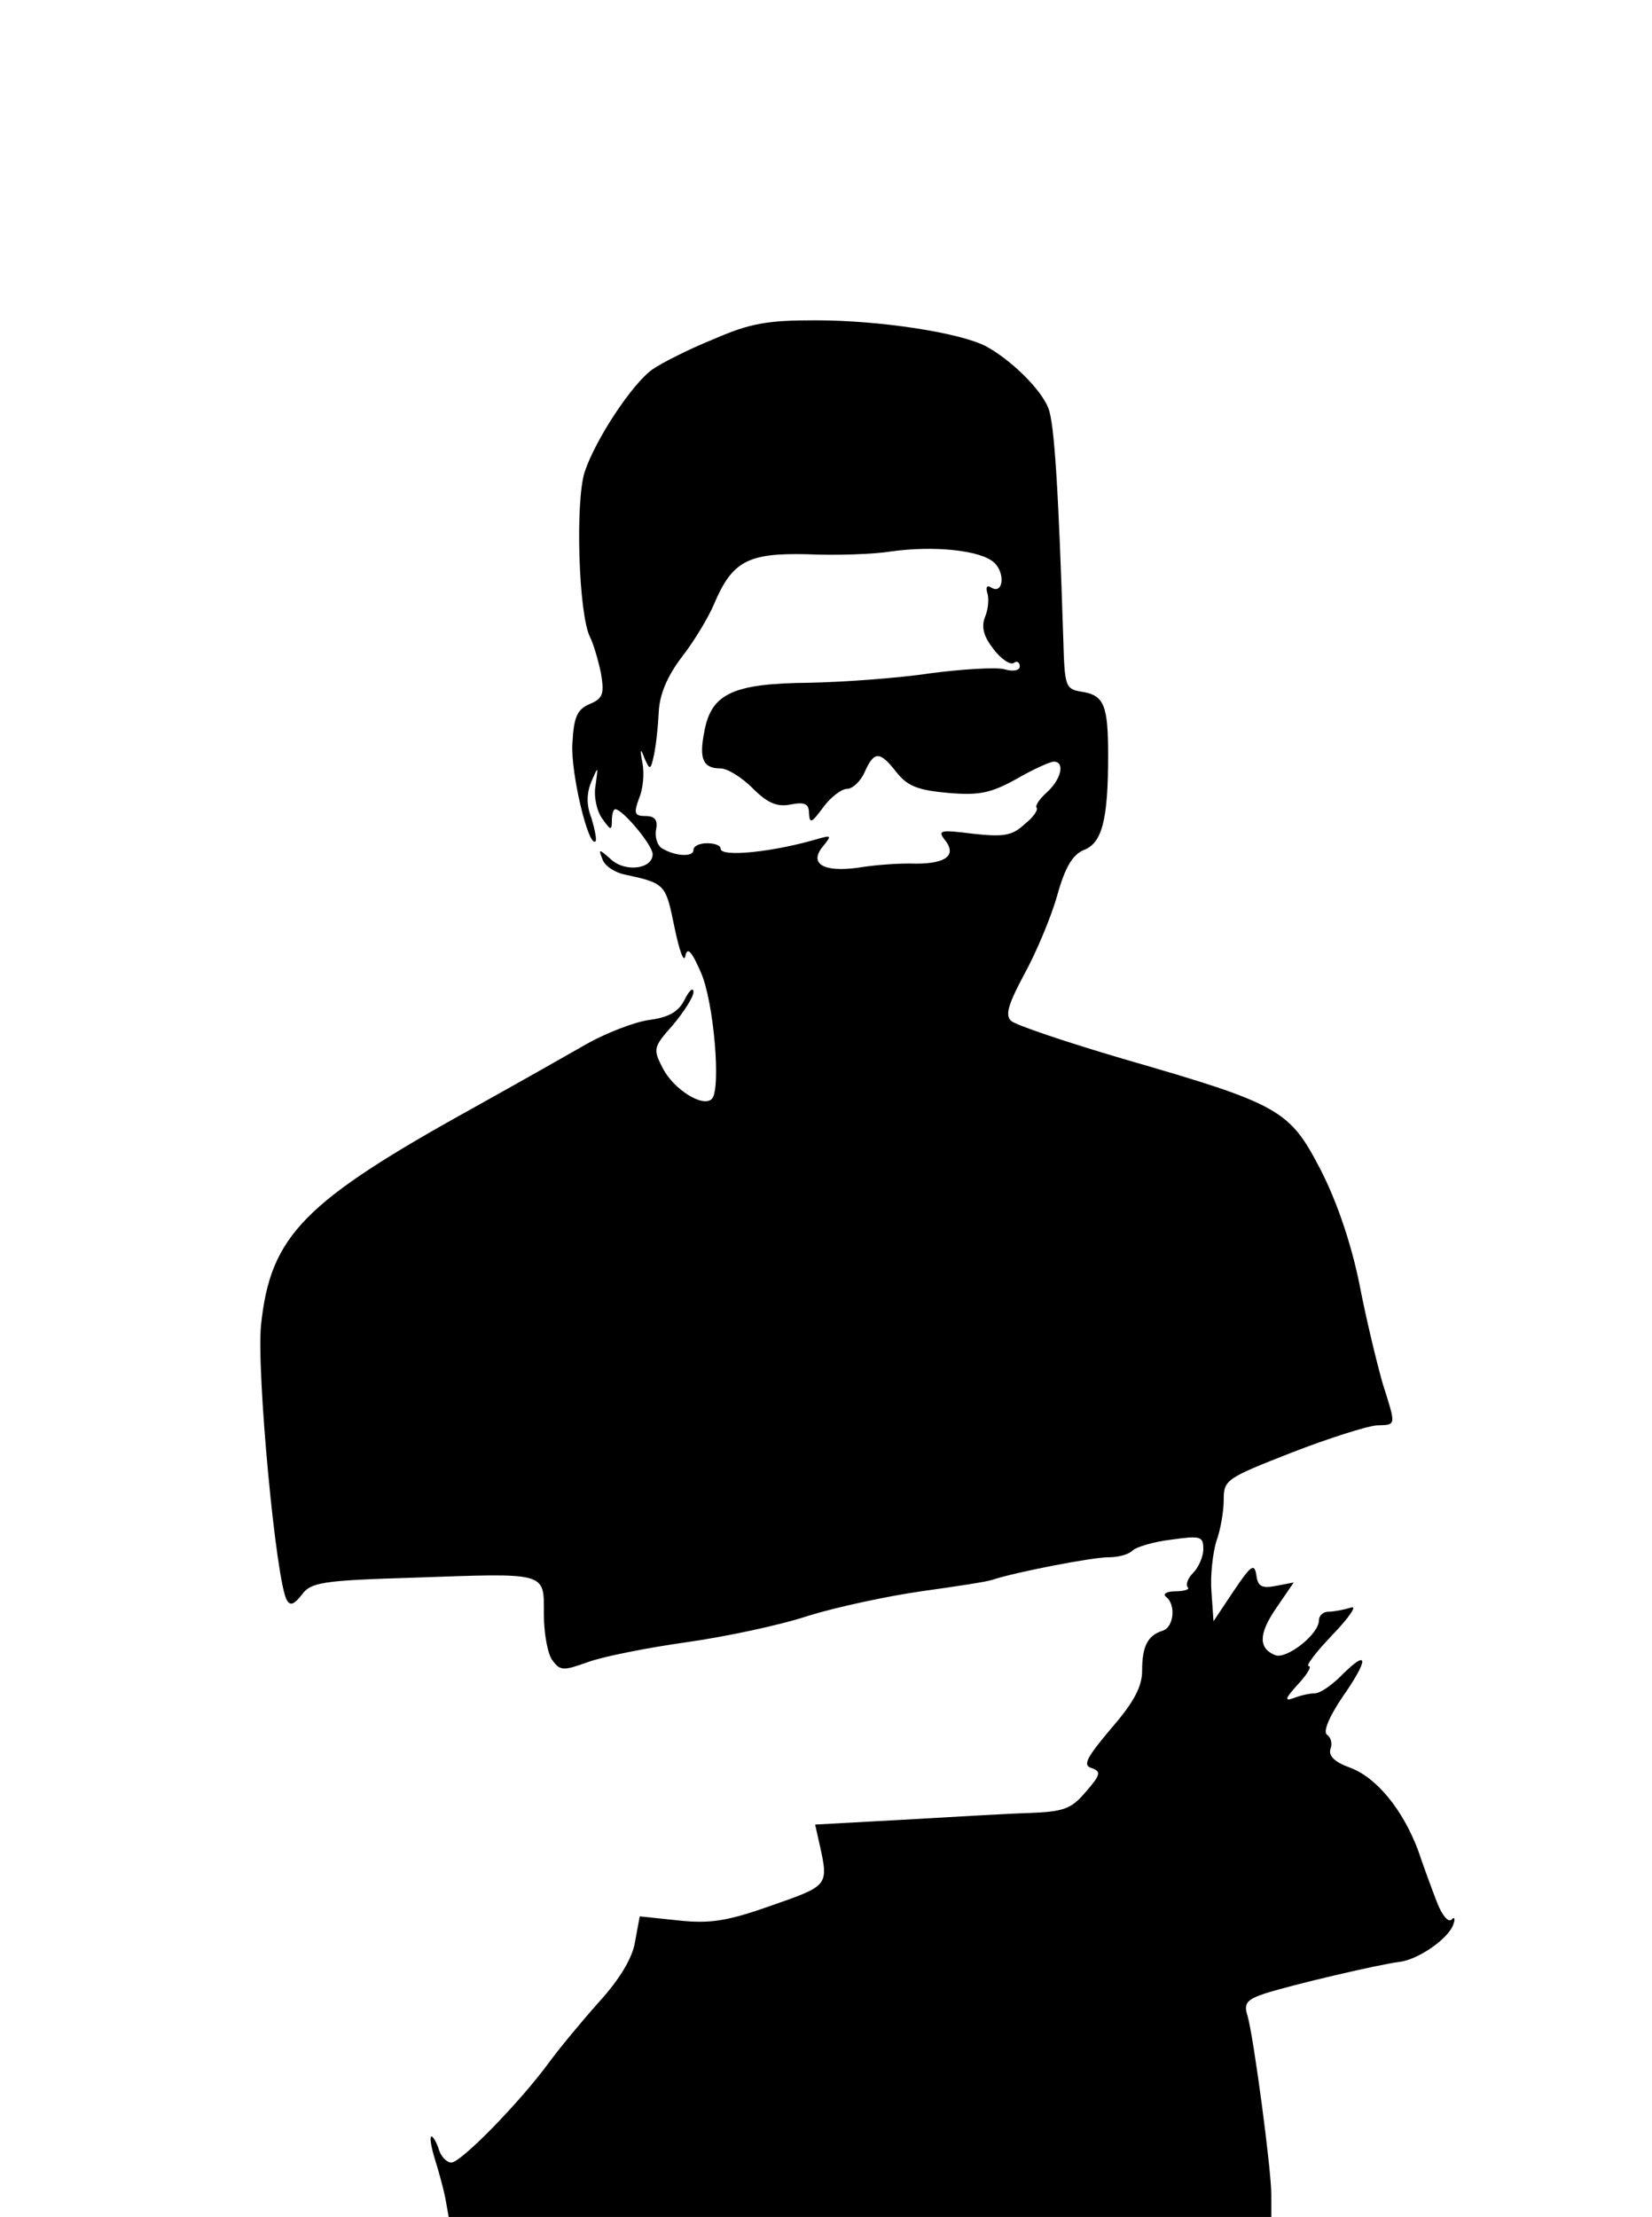 <?xml version="1.0" standalone="no"?>
<!DOCTYPE svg PUBLIC "-//W3C//DTD SVG 20010904//EN"
 "http://www.w3.org/TR/2001/REC-SVG-20010904/DTD/svg10.dtd">
<svg version="1.0" xmlns="http://www.w3.org/2000/svg"
 width="243pt" height="326pt" viewBox="0 0 243 326"
 preserveAspectRatio="xMidYMid meet">
<g transform="translate(0,326) scale(0.1,-0.1)"
fill="#000000" stroke="none">
<path d="M1049 2761 c-37 -15 -76 -35 -89 -44 -30 -21 -84 -103 -100 -151 -14
-44 -9 -210 8 -243 5 -10 12 -34 16 -53 5 -30 3 -37 -16 -45 -19 -8 -24 -19
-26 -58 -3 -43 24 -155 34 -144 2 2 -1 17 -6 34 -8 20 -7 37 0 54 10 23 10 23
6 -6 -3 -17 2 -38 10 -49 12 -17 14 -18 14 -3 0 9 2 17 5 17 11 0 55 -53 55
-66 0 -22 -40 -27 -61 -8 -18 16 -19 16 -13 1 3 -10 18 -20 33 -23 60 -13 60
-14 73 -77 7 -34 14 -54 16 -43 3 14 9 8 23 -24 19 -43 30 -172 16 -186 -13
-13 -56 14 -72 45 -15 29 -14 31 15 64 16 19 30 41 30 48 0 8 -6 3 -13 -11 -9
-18 -23 -26 -53 -30 -21 -3 -62 -19 -89 -34 -28 -16 -102 -58 -165 -93 -253
-140 -302 -189 -316 -321 -7 -67 22 -379 38 -405 5 -9 11 -6 22 8 13 18 29 21
163 25 200 7 193 9 193 -54 0 -29 6 -60 13 -68 11 -15 16 -15 52 -2 22 8 87
21 144 29 57 8 138 25 180 39 42 13 117 29 166 36 50 7 97 14 105 17 33 11
146 33 170 33 15 0 30 4 36 10 5 5 31 13 57 16 43 6 47 5 47 -14 0 -11 -7 -27
-15 -35 -8 -8 -11 -17 -8 -21 4 -3 -5 -6 -18 -6 -13 0 -19 -4 -14 -8 15 -11
12 -45 -5 -50 -22 -7 -30 -23 -30 -59 0 -23 -12 -46 -45 -84 -37 -44 -43 -55
-29 -59 14 -5 13 -10 -9 -35 -21 -25 -32 -29 -83 -31 -33 -1 -117 -6 -187 -10
l-128 -7 7 -31 c13 -59 12 -59 -71 -88 -65 -23 -90 -27 -137 -22 l-57 6 -7
-38 c-4 -24 -23 -55 -53 -88 -25 -28 -59 -69 -75 -91 -42 -57 -128 -145 -142
-145 -7 0 -16 9 -19 21 -4 11 -9 19 -11 17 -2 -3 1 -18 6 -34 5 -16 12 -41 15
-56 l5 -28 605 0 605 0 0 33 c0 37 -26 232 -35 263 -6 18 -1 24 27 33 41 13
165 42 196 46 28 3 74 35 80 56 3 8 1 11 -3 6 -5 -4 -14 7 -21 25 -7 18 -20
53 -28 77 -23 61 -62 108 -101 122 -22 8 -31 17 -28 27 3 8 1 17 -5 21 -6 4 2
25 23 56 39 56 38 71 -1 32 -15 -15 -32 -27 -40 -27 -7 0 -21 -3 -31 -7 -14
-5 -13 -1 6 20 14 15 21 27 16 27 -5 0 11 21 35 46 25 26 37 44 27 40 -10 -3
-25 -6 -33 -6 -8 0 -14 -6 -14 -13 0 -20 -47 -57 -64 -51 -25 10 -25 31 1 69
l26 38 -26 -5 c-21 -4 -27 -1 -29 16 -3 18 -8 14 -33 -23 l-30 -45 -3 43 c-2
24 2 57 7 74 6 16 11 44 11 61 0 30 3 32 100 70 54 21 111 39 125 40 29 1 29
-2 9 61 -8 28 -24 93 -34 145 -12 60 -33 122 -57 169 -46 89 -59 97 -291 164
-85 25 -159 50 -165 56 -9 9 -3 26 20 69 17 31 39 83 48 115 12 43 23 60 39
67 27 10 36 44 36 139 0 75 -6 89 -40 94 -23 4 -24 8 -26 78 -7 218 -13 317
-22 339 -11 28 -55 71 -92 91 -39 20 -156 38 -250 38 -71 0 -96 -4 -151 -28z
m413 -328 c17 -15 14 -48 -4 -37 -6 4 -8 1 -6 -7 3 -8 2 -24 -3 -36 -6 -15 -2
-29 12 -47 11 -15 25 -24 30 -21 5 4 9 1 9 -5 0 -6 -10 -8 -23 -4 -13 3 -62 0
-108 -6 -46 -7 -127 -13 -179 -14 -112 -1 -144 -16 -154 -72 -8 -40 -2 -54 24
-54 10 0 31 -13 47 -29 22 -22 36 -28 56 -24 21 4 27 1 27 -13 1 -16 4 -14 21
9 11 15 27 27 35 27 8 0 20 11 26 25 14 31 22 31 47 -1 16 -20 31 -26 76 -30
46 -4 63 0 101 21 24 14 49 25 54 25 17 0 11 -26 -10 -45 -11 -10 -18 -20 -15
-23 2 -3 -5 -14 -18 -24 -18 -17 -31 -19 -76 -14 -47 6 -52 5 -42 -8 19 -23 4
-36 -42 -36 -23 1 -62 -2 -85 -6 -51 -7 -73 6 -51 32 12 15 12 16 -6 11 -67
-20 -145 -28 -145 -15 0 5 -9 8 -20 8 -11 0 -20 -4 -20 -10 0 -11 -28 -9 -47
3 -6 4 -10 16 -8 27 3 14 -2 20 -15 20 -17 0 -18 4 -10 26 6 14 8 37 5 52 -4
21 -3 23 3 7 8 -18 9 -18 14 5 3 14 6 42 7 63 1 25 12 52 34 81 18 23 39 58
47 77 27 64 50 76 137 74 43 -2 98 0 123 4 63 9 132 2 152 -16z"/>
</g>
</svg>
